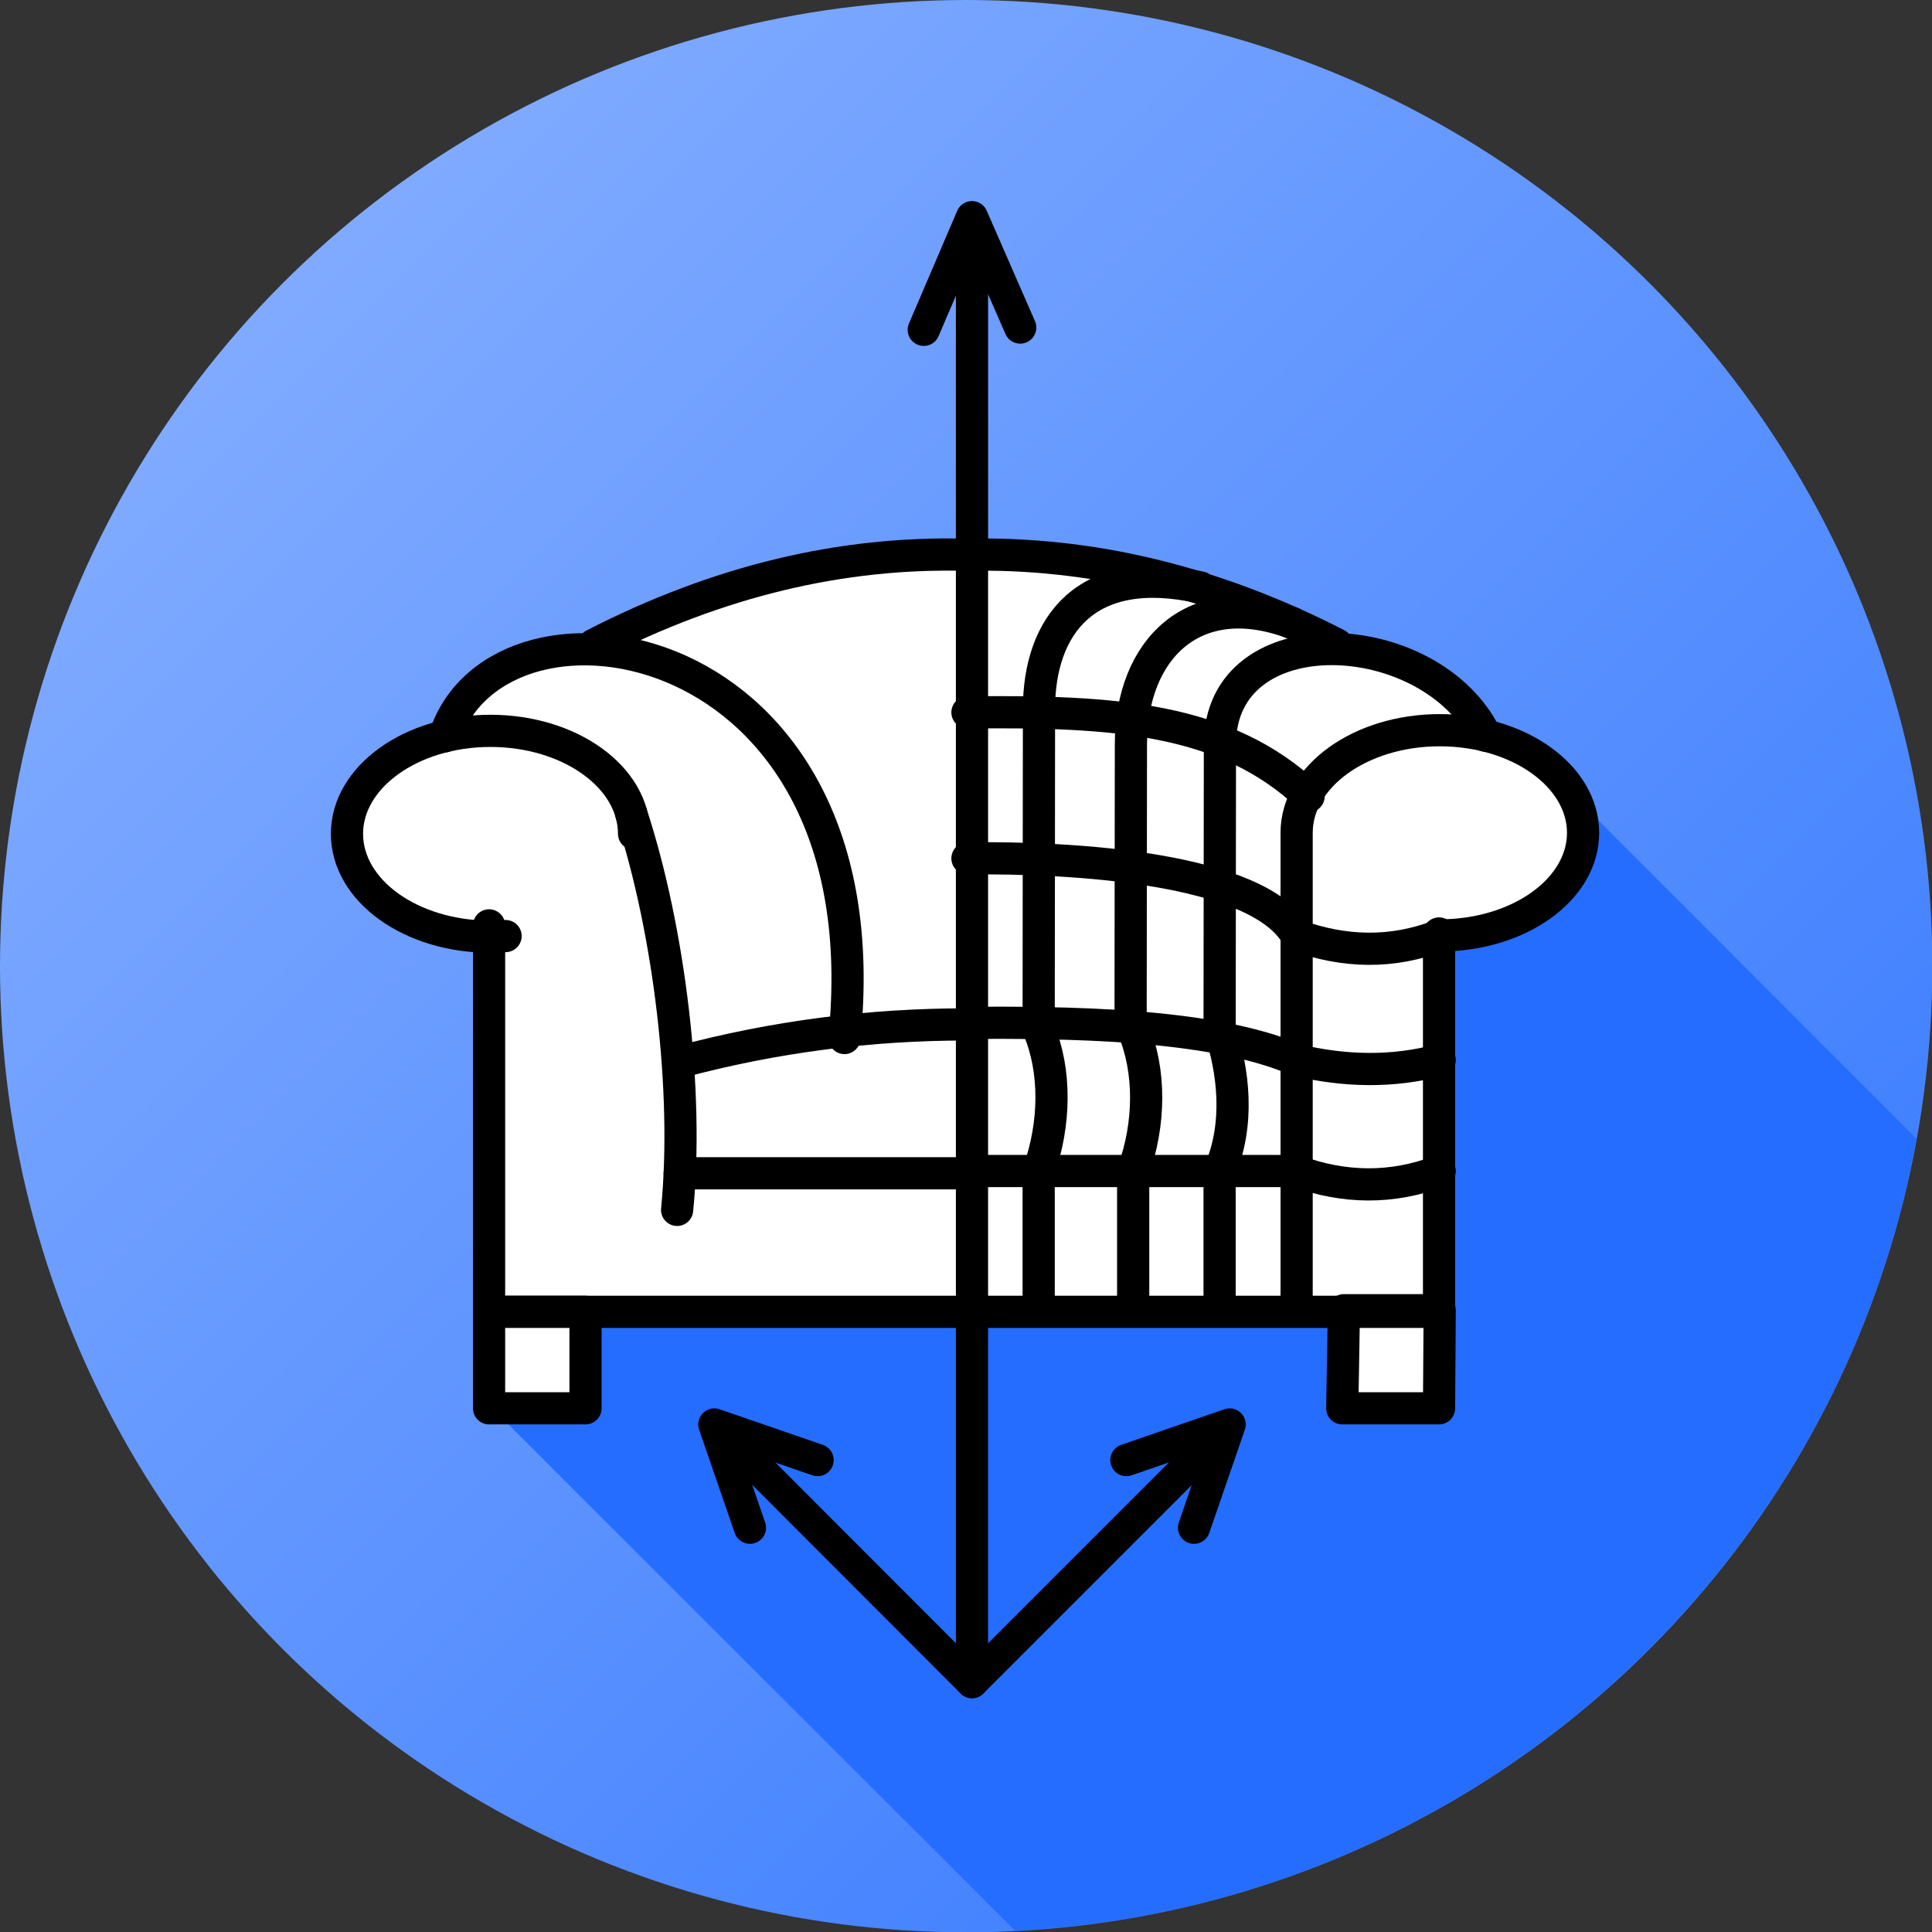<?xml version="1.0" encoding="UTF-8"?>
<!DOCTYPE svg PUBLIC "-//W3C//DTD SVG 1.1//EN" "http://www.w3.org/Graphics/SVG/1.1/DTD/svg11.dtd">
<!-- Creator: CorelDRAW X7 -->
<svg xmlns="http://www.w3.org/2000/svg" xml:space="preserve" width="120px" height="120px" version="1.1" shape-rendering="geometricPrecision" text-rendering="geometricPrecision" image-rendering="optimizeQuality" fill-rule="evenodd" clip-rule="evenodd"
viewBox="0 0 5969 5969"
 xmlns:xlink="http://www.w3.org/1999/xlink">
 <rect x="0" y="0" width="5969" height="5969" fill="#333333" stroke="none"/>
 <defs>
    <linearGradient id="id0" gradientUnits="userSpaceOnUse" x1="895.353" y1="895.353" x2="5073.66" y2="5073.66">
     <stop offset="0" stop-opacity="1" stop-color="#7FAAFF"/>
     <stop offset="1" stop-opacity="1" stop-color="#3D7EFF"/>
    </linearGradient>
 </defs>
 <g id="Layer_x0020_1">
  <g id="_634198551872">
   <circle fill="url(#id0)" cx="2985" cy="2985" r="2985"/>
   <path fill="#256DFF" d="M5921 3518c-242,1345 -1387,2377 -2785,2447l-1621 -1620 297 -297 3018 -1622 1091 1092z"/>
   <path fill="white" d="M1515 4048l2933 0 0 -1150c0,-61 122,-19 181,-36 37,-11 76,-23 106,-48 55,-47 115,-96 142,-163 22,-52 12,-115 -5,-169 -14,-45 -47,-84 -84,-112 -59,-44 -140,-52 -198,-97 -52,-40 -75,-109 -126,-151 -48,-39 -106,-63 -164,-86 -54,-21 -114,-26 -170,-45 -49,-18 -96,-43 -144,-65 -39,-18 -78,-39 -119,-54 -96,-34 -193,-68 -292,-92 -93,-24 -187,-41 -282,-52 -102,-11 -206,-15 -308,-14 -111,0 -222,3 -332,17 -104,13 -207,35 -309,61 -83,22 -165,50 -246,81 -89,35 -173,86 -263,119 -106,38 -229,32 -325,91 -67,41 -77,140 -136,192 -47,41 -123,37 -172,76 -51,41 -93,95 -119,155 -17,38 -14,85 -5,126 10,41 33,78 60,111 24,31 56,55 90,75 40,24 84,43 130,55 51,15 157,-28 157,25l0 1150z"/>
   <path fill="none" stroke="black" stroke-width="99.471" stroke-linecap="round" stroke-linejoin="round" d="M1562 2892c-15,1 -31,2 -47,2 -245,0 -443,-142 -443,-318 0,-175 198,-318 443,-318 246,0 444,143 444,318"/>
   <path fill="none" stroke="black" stroke-width="99.471" stroke-linecap="round" stroke-linejoin="round" d="M1950 2513c119,363 178,861 142,1225"/>
   <line fill="none" stroke="black" stroke-width="99.471" stroke-linecap="round" stroke-linejoin="round" x1="1511" y1="2859" x2="1511" y2= "4053" />
   <line fill="none" stroke="black" stroke-width="99.471" stroke-linecap="round" stroke-linejoin="round" x1="1511" y1="4053" x2="3003" y2= "4053" />
   <line fill="none" stroke="black" stroke-width="99.471" stroke-linecap="round" stroke-linejoin="round" x1="2100" y1="3625" x2="2985" y2= "3625" />
   <path fill="none" stroke="black" stroke-width="99.471" stroke-linecap="round" stroke-linejoin="round" d="M2100 3281c295,-79 590,-116 885,-116"/>
   <path fill="none" stroke="black" stroke-width="99.471" stroke-linecap="round" stroke-linejoin="round" d="M1374 2275c168,-516 1363,-334 1235,932"/>
   <path fill="none" stroke="black" stroke-width="99.471" stroke-linecap="round" stroke-linejoin="round" d="M1835 1992c383,-197 766,-288 1150,-278"/>
   <polygon fill="white" stroke="black" stroke-width="99.471" stroke-linecap="round" stroke-linejoin="round" points="4448,4048 4152,4048 4147,4351 4446,4351 "/>
   <polygon fill="white" stroke="black" stroke-width="99.471" stroke-linecap="round" stroke-linejoin="round" points="1809,4053 1511,4053 1511,4351 1809,4351 "/>
   <path fill="none" stroke="black" stroke-width="99.471" stroke-linecap="round" stroke-linejoin="round" d="M2989 2652c328,-4 897,29 1017,238 148,53 295,57 442,0 245,0 443,-142 443,-317 0,-175 -198,-317 -443,-317 -244,0 -442,142 -442,317l0 1467"/>
   <line fill="none" stroke="black" stroke-width="99.471" stroke-linecap="round" stroke-linejoin="round" x1="4446" y1="2884" x2="4446" y2= "4053" />
   <line fill="none" stroke="black" stroke-width="99.471" stroke-linecap="round" stroke-linejoin="round" x1="4446" y1="4053" x2="3003" y2= "4053" />
   <path fill="none" stroke="black" stroke-width="99.471" stroke-linecap="round" stroke-linejoin="round" d="M4448 3618c-147,56 -295,54 -443,0l-1021 0"/>
   <path fill="none" stroke="black" stroke-width="99.471" stroke-linecap="round" stroke-linejoin="round" d="M2984 3160c294,-1 755,-1 1022,115 147,35 295,39 442,0"/>
   <path fill="none" stroke="black" stroke-width="99.471" stroke-linecap="round" stroke-linejoin="round" d="M4590 2273c-170,-346 -821,-377 -821,27l-1 912"/>
   <path fill="none" stroke="black" stroke-width="99.471" stroke-linecap="round" stroke-linejoin="round" d="M4130 1991c-382,-196 -764,-286 -1146,-277"/>
   <path fill="none" stroke="black" stroke-width="99.471" stroke-linecap="round" stroke-linejoin="round" d="M3768 3180c43,128 63,292 0,438l0 422"/>
   <path fill="none" stroke="black" stroke-width="99.471" stroke-linecap="round" stroke-linejoin="round" d="M3501 3180c54,128 53,292 0,438l0 422"/>
   <path fill="none" stroke="black" stroke-width="99.471" stroke-linecap="round" stroke-linejoin="round" d="M4043 2460c-257,-242 -598,-264 -1054,-259"/>
   <path fill="none" stroke="black" stroke-width="99.471" stroke-linecap="round" stroke-linejoin="round" d="M3993 1925c-301,-113 -499,78 -499,375l-1 873"/>
   <path fill="none" stroke="black" stroke-width="99.471" stroke-linecap="round" stroke-linejoin="round" d="M3709 1815c-352,-79 -499,117 -499,375l-1 983"/>
   <path fill="none" stroke="black" stroke-width="99.471" stroke-linecap="round" stroke-linejoin="round" d="M3209 3180c54,128 52,292 0,438l0 422"/>
   <line fill="none" stroke="black" stroke-width="99.471" x1="3003" y1="671" x2="3003" y2= "1715" />
   <polyline fill="none" stroke="black" stroke-width="99.471" stroke-linecap="round" stroke-linejoin="round" points="3152,1012 3003,671 2854,1019 "/>
   <line fill="none" stroke="black" stroke-width="99.471" stroke-linecap="round" stroke-linejoin="round" x1="3779" y1="4421" x2="3003" y2= "5197" />
   <polyline fill="none" stroke="black" stroke-width="99.471" stroke-linecap="round" stroke-linejoin="round" points="3689,4720 3799,4401 3480,4511 "/>
   <line fill="none" stroke="black" stroke-width="99.471" stroke-linecap="round" stroke-linejoin="round" x1="2228" y1="4421" x2="3003" y2= "5197" />
   <polyline fill="none" stroke="black" stroke-width="99.471" stroke-linecap="round" stroke-linejoin="round" points="2317,4720 2207,4401 2526,4511 "/>
   <line fill="none" stroke="black" stroke-width="99.471" stroke-linecap="round" stroke-linejoin="round" x1="3003" y1="5177" x2="3003" y2= "4053" />
   <line fill="none" stroke="black" stroke-width="99.471" stroke-linecap="round" stroke-linejoin="round" x1="3003" y1="1715" x2="3003" y2= "4043" />
  </g>
 </g>
</svg>
